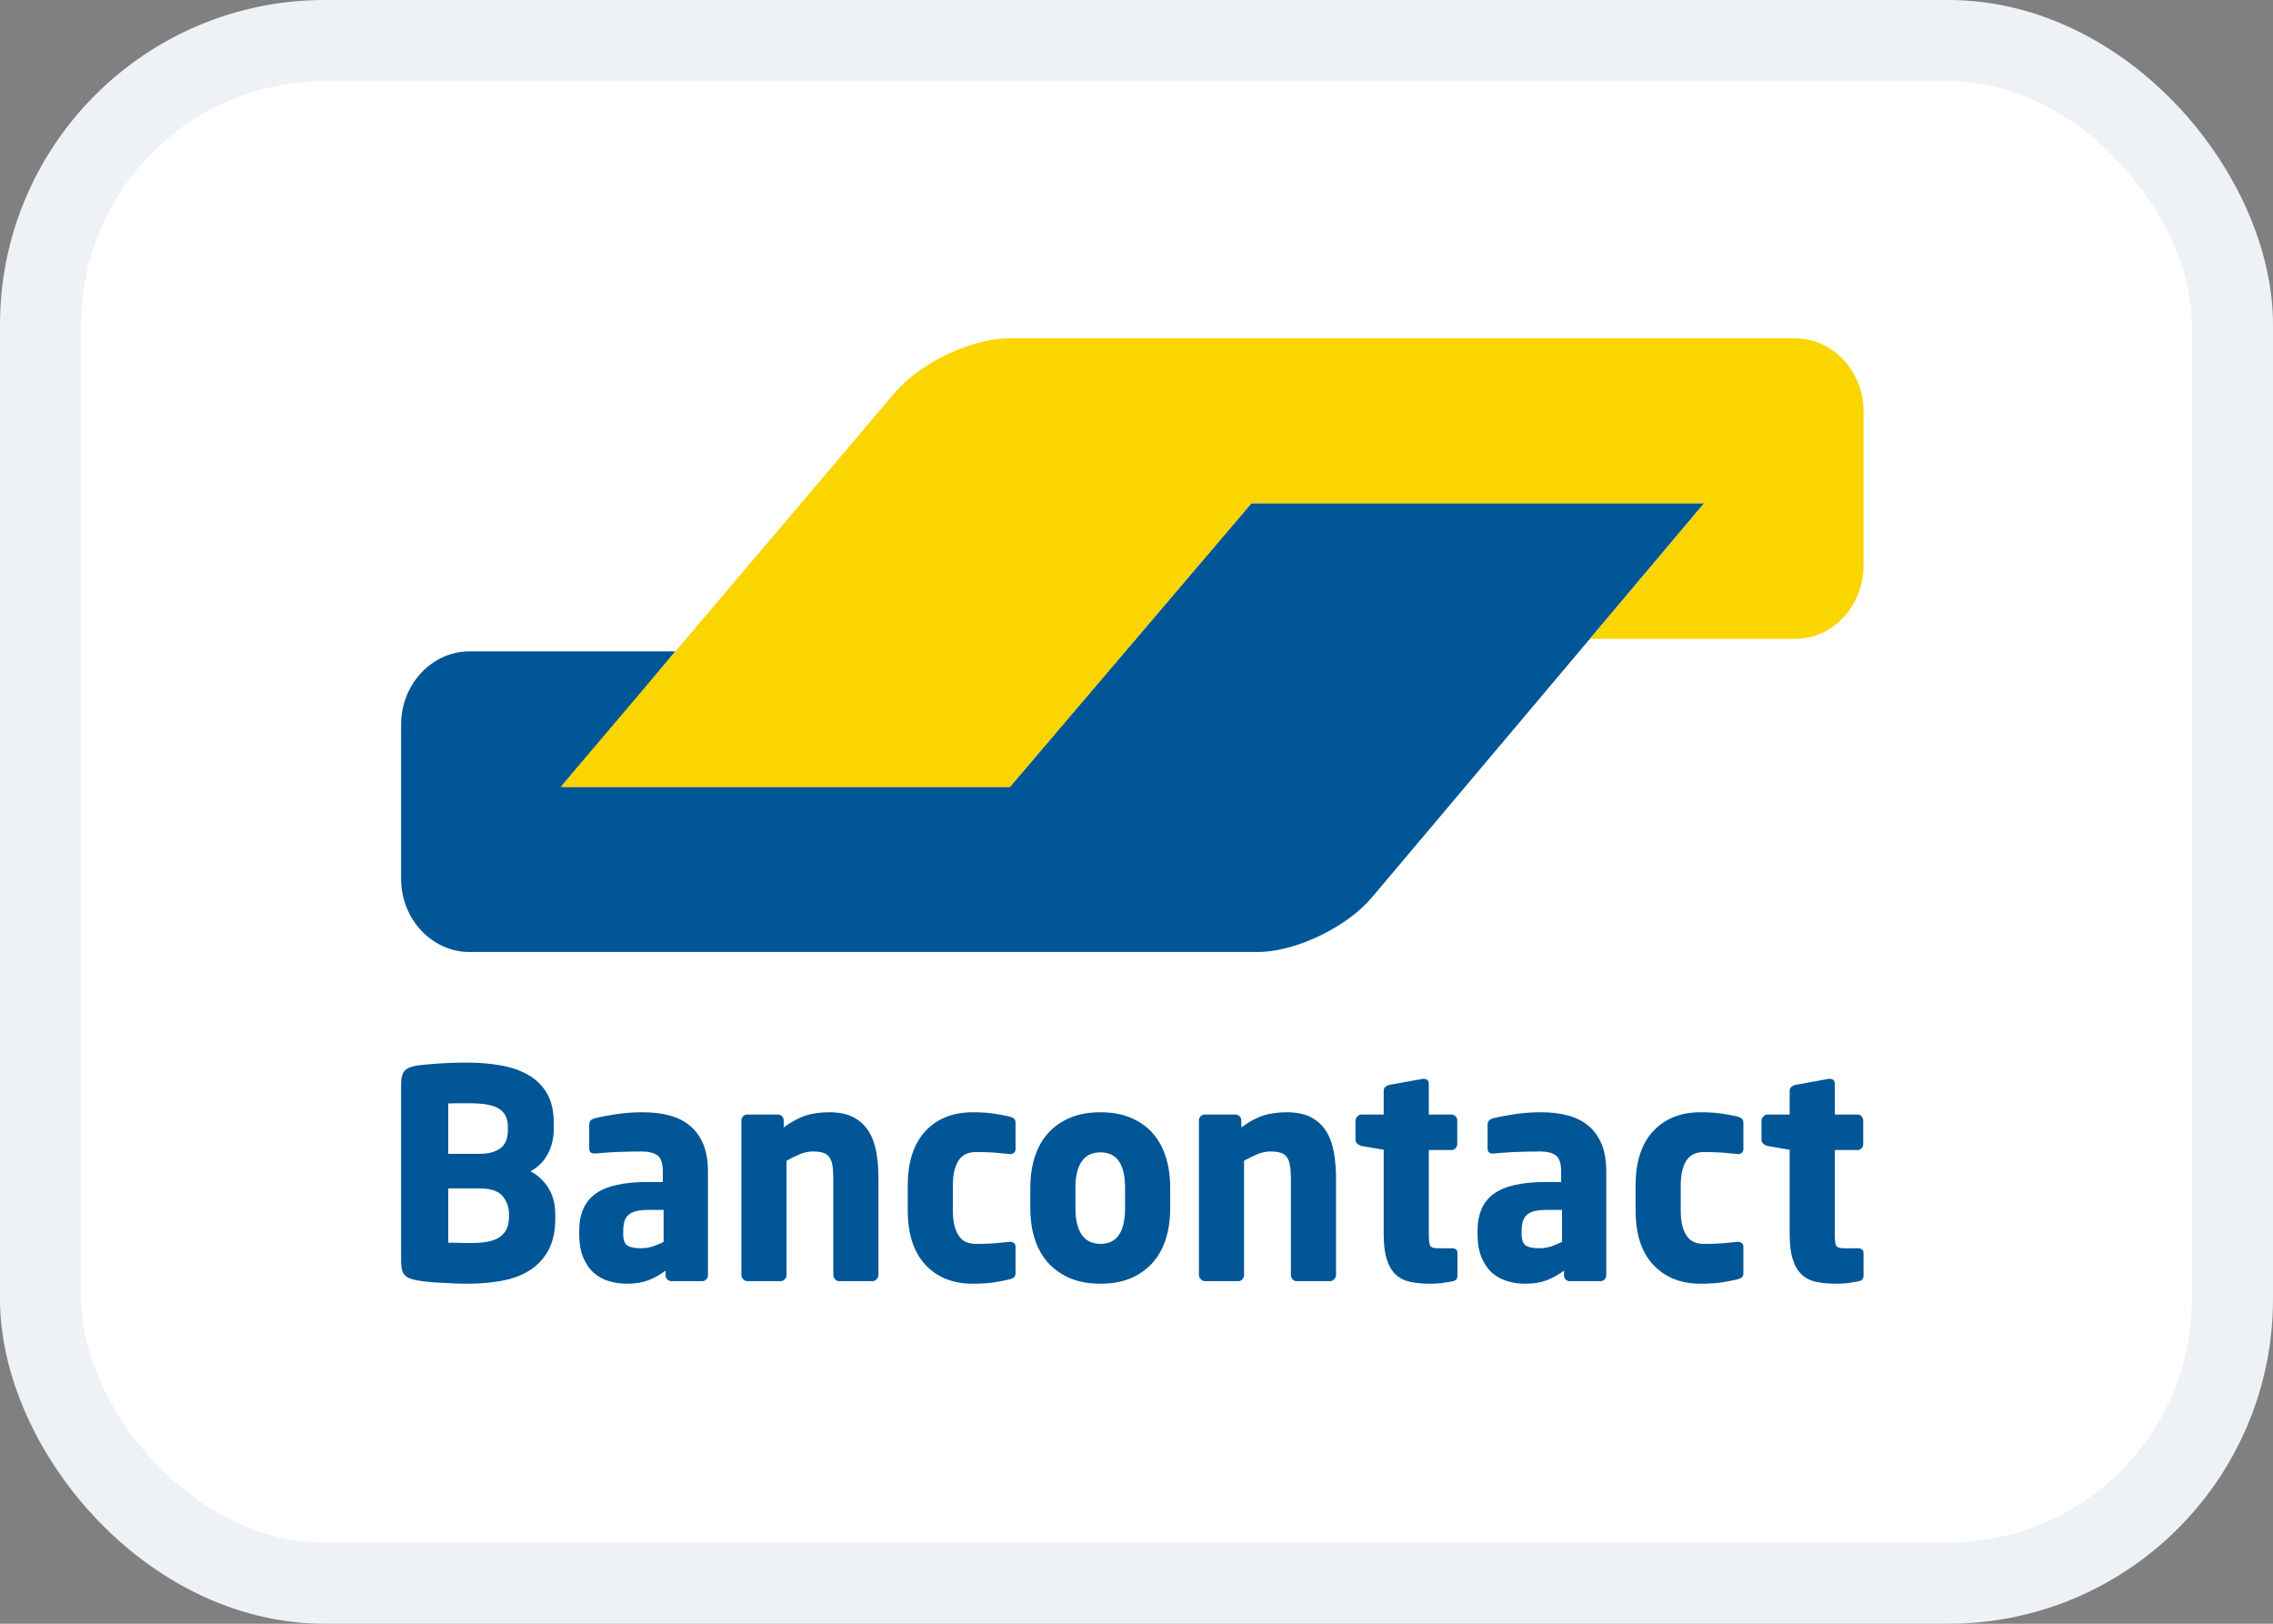 <svg width="28" height="20" viewBox="0 0 28 20" fill="none" xmlns="http://www.w3.org/2000/svg">
<rect x="0" y="0" width="28" height="20" fill="#808080" stroke="none"/>
<rect x="0.5" y="0.5" width="27" height="19" rx="3.5" fill="white"/>
<path d="M20.993 6.198H15.416L14.849 6.864L13.008 9.025V9.025L12.441 9.691H6.938L7.497 9.017L7.761 8.698L8.319 8.023H5.784C5.32 8.023 4.941 8.429 4.941 8.924V10.825C4.941 11.32 5.32 11.726 5.784 11.726H15.491C15.955 11.726 16.587 11.424 16.898 11.056L18.366 9.315L20.993 6.198Z" fill="#005697"/>
<path d="M22.113 4.167C22.577 4.167 22.956 4.572 22.956 5.067V6.968C22.956 7.463 22.577 7.869 22.113 7.869H19.586L20.15 7.199H20.15L20.429 6.868L20.993 6.198H15.416L12.441 9.694H6.904L10.875 5.011L11.025 4.834C11.337 4.467 11.97 4.167 12.434 4.167H22.113V4.167Z" fill="#FBD500"/>
<path fill-rule="evenodd" clip-rule="evenodd" d="M6.84 14.956C6.84 14.832 6.812 14.725 6.756 14.634C6.699 14.543 6.626 14.474 6.534 14.427C6.626 14.379 6.697 14.308 6.747 14.215C6.797 14.122 6.822 14.017 6.822 13.9V13.836C6.822 13.693 6.796 13.573 6.744 13.478C6.691 13.382 6.617 13.306 6.522 13.249C6.427 13.191 6.313 13.15 6.181 13.125C6.048 13.1 5.9 13.088 5.738 13.088C5.683 13.088 5.626 13.089 5.566 13.091C5.507 13.094 5.449 13.097 5.393 13.1C5.337 13.104 5.285 13.108 5.238 13.113C5.191 13.117 5.153 13.122 5.123 13.127C5.057 13.139 5.01 13.16 4.983 13.191C4.955 13.222 4.941 13.279 4.941 13.36V15.536C4.941 15.617 4.956 15.674 4.984 15.704C5.013 15.736 5.062 15.757 5.13 15.769C5.165 15.776 5.206 15.782 5.254 15.787C5.302 15.792 5.354 15.796 5.41 15.799C5.466 15.803 5.524 15.806 5.583 15.808C5.643 15.811 5.701 15.812 5.758 15.812C5.907 15.812 6.047 15.8 6.179 15.776C6.31 15.752 6.425 15.71 6.522 15.649C6.619 15.588 6.697 15.506 6.754 15.402C6.811 15.298 6.84 15.168 6.84 15.01V14.956ZM6.256 13.929C6.256 13.967 6.25 14.004 6.239 14.038C6.227 14.073 6.209 14.102 6.182 14.128C6.156 14.153 6.121 14.173 6.076 14.188C6.031 14.204 5.975 14.212 5.906 14.212H5.522V13.592C5.533 13.592 5.551 13.592 5.575 13.591C5.599 13.589 5.624 13.589 5.65 13.589H5.782C5.959 13.589 6.082 13.612 6.151 13.659C6.221 13.705 6.256 13.777 6.256 13.875V13.929ZM6.169 15.228C6.236 15.174 6.27 15.096 6.27 14.996V14.956C6.27 14.87 6.244 14.796 6.191 14.732C6.138 14.669 6.043 14.638 5.906 14.638H5.522V15.307H5.582C5.608 15.307 5.635 15.308 5.664 15.309C5.693 15.31 5.72 15.311 5.746 15.311H5.803C5.979 15.311 6.101 15.283 6.169 15.228ZM8.721 14.43C8.721 14.299 8.702 14.187 8.664 14.095C8.626 14.004 8.573 13.928 8.504 13.87C8.436 13.811 8.352 13.768 8.252 13.741C8.153 13.713 8.041 13.7 7.917 13.7C7.803 13.7 7.691 13.708 7.583 13.725C7.474 13.742 7.388 13.758 7.324 13.775C7.28 13.787 7.258 13.813 7.258 13.854V14.144C7.258 14.168 7.264 14.184 7.276 14.194C7.287 14.203 7.302 14.208 7.32 14.208H7.337L7.44 14.199C7.482 14.196 7.528 14.193 7.579 14.19C7.631 14.188 7.685 14.186 7.741 14.185C7.797 14.184 7.852 14.183 7.907 14.183C7.987 14.183 8.05 14.198 8.096 14.229C8.142 14.261 8.165 14.327 8.165 14.43V14.559H7.979C7.684 14.559 7.469 14.607 7.336 14.704C7.202 14.8 7.135 14.954 7.135 15.164V15.196C7.135 15.313 7.151 15.411 7.185 15.49C7.218 15.568 7.262 15.632 7.317 15.68C7.372 15.727 7.434 15.761 7.504 15.781C7.574 15.802 7.646 15.812 7.722 15.812C7.825 15.812 7.913 15.797 7.988 15.769C8.062 15.74 8.133 15.701 8.199 15.651V15.708C8.199 15.727 8.206 15.744 8.22 15.758C8.233 15.773 8.249 15.78 8.268 15.78H8.652C8.67 15.78 8.686 15.773 8.7 15.758C8.714 15.744 8.721 15.727 8.721 15.708V14.43ZM8.043 15.352C8.09 15.336 8.134 15.318 8.175 15.296V14.903H7.979C7.92 14.903 7.871 14.908 7.832 14.919C7.793 14.929 7.762 14.945 7.739 14.967C7.716 14.988 7.7 15.016 7.691 15.049C7.682 15.083 7.677 15.121 7.677 15.164V15.196C7.677 15.273 7.695 15.321 7.73 15.343C7.766 15.364 7.82 15.375 7.893 15.375C7.946 15.375 7.996 15.367 8.043 15.352ZM10.821 15.704V14.512C10.821 14.4 10.813 14.295 10.796 14.196C10.778 14.097 10.748 14.011 10.703 13.938C10.658 13.865 10.597 13.807 10.518 13.764C10.439 13.721 10.338 13.7 10.214 13.7C10.104 13.7 10.007 13.714 9.922 13.741C9.837 13.769 9.748 13.818 9.654 13.887V13.8C9.654 13.781 9.647 13.764 9.634 13.75C9.62 13.736 9.604 13.728 9.586 13.728H9.201C9.183 13.728 9.167 13.736 9.153 13.75C9.139 13.764 9.133 13.781 9.133 13.8V15.704C9.133 15.723 9.14 15.741 9.155 15.756C9.17 15.772 9.186 15.78 9.205 15.78H9.62C9.638 15.78 9.654 15.772 9.668 15.756C9.682 15.741 9.689 15.724 9.689 15.705V14.297C9.748 14.264 9.804 14.237 9.857 14.215C9.909 14.194 9.961 14.183 10.011 14.183C10.064 14.183 10.107 14.188 10.14 14.199C10.173 14.21 10.199 14.228 10.217 14.255C10.236 14.281 10.248 14.315 10.255 14.358C10.262 14.401 10.265 14.453 10.265 14.515V15.705C10.265 15.724 10.272 15.741 10.286 15.756C10.3 15.772 10.316 15.78 10.334 15.78H10.749C10.768 15.78 10.784 15.772 10.799 15.756C10.814 15.741 10.821 15.723 10.821 15.704ZM12.51 15.357V15.676C12.51 15.702 12.505 15.721 12.493 15.731C12.482 15.742 12.463 15.751 12.438 15.758C12.39 15.77 12.328 15.782 12.251 15.794C12.174 15.806 12.085 15.812 11.982 15.812C11.739 15.812 11.545 15.734 11.4 15.579C11.255 15.424 11.182 15.2 11.182 14.906V14.605C11.182 14.312 11.255 14.088 11.4 13.932C11.545 13.777 11.739 13.7 11.982 13.7C12.085 13.7 12.174 13.706 12.251 13.718C12.328 13.73 12.39 13.742 12.438 13.753C12.463 13.761 12.482 13.77 12.493 13.78C12.505 13.791 12.51 13.809 12.51 13.836V14.154C12.51 14.174 12.504 14.188 12.491 14.199C12.479 14.21 12.463 14.215 12.445 14.215H12.438C12.374 14.208 12.313 14.202 12.255 14.197C12.196 14.193 12.118 14.19 12.019 14.19C11.98 14.19 11.944 14.197 11.909 14.21C11.875 14.223 11.845 14.246 11.82 14.278C11.795 14.31 11.775 14.353 11.76 14.407C11.745 14.46 11.738 14.527 11.738 14.605V14.906C11.738 14.985 11.745 15.051 11.76 15.105C11.775 15.159 11.795 15.201 11.82 15.234C11.845 15.266 11.875 15.289 11.909 15.302C11.944 15.315 11.98 15.321 12.019 15.321C12.118 15.321 12.196 15.319 12.255 15.314C12.313 15.309 12.374 15.303 12.438 15.296H12.445C12.463 15.296 12.479 15.302 12.491 15.312C12.504 15.323 12.51 15.338 12.51 15.357ZM14.415 14.63C14.415 14.487 14.396 14.358 14.359 14.244C14.321 14.129 14.266 14.032 14.194 13.952C14.121 13.872 14.032 13.81 13.925 13.766C13.819 13.722 13.695 13.7 13.556 13.7C13.416 13.7 13.293 13.722 13.186 13.766C13.079 13.81 12.989 13.872 12.916 13.952C12.842 14.032 12.787 14.129 12.749 14.244C12.711 14.358 12.692 14.487 12.692 14.63V14.881C12.692 15.024 12.711 15.153 12.749 15.268C12.787 15.382 12.842 15.479 12.916 15.559C12.989 15.639 13.079 15.701 13.186 15.746C13.293 15.79 13.416 15.812 13.556 15.812C13.695 15.812 13.819 15.79 13.925 15.746C14.032 15.701 14.121 15.639 14.194 15.559C14.266 15.479 14.321 15.382 14.359 15.268C14.396 15.153 14.415 15.024 14.415 14.881V14.63ZM13.556 15.321C13.758 15.321 13.859 15.175 13.859 14.881V14.63C13.859 14.339 13.758 14.194 13.556 14.194C13.455 14.194 13.379 14.23 13.327 14.303C13.274 14.376 13.248 14.485 13.248 14.63V14.881C13.248 15.027 13.274 15.136 13.327 15.21C13.379 15.284 13.455 15.321 13.556 15.321ZM16.458 15.704V14.512C16.458 14.4 16.449 14.295 16.432 14.196C16.415 14.097 16.384 14.011 16.339 13.938C16.295 13.865 16.233 13.807 16.154 13.764C16.075 13.721 15.974 13.7 15.85 13.7C15.74 13.7 15.643 13.714 15.558 13.741C15.474 13.769 15.384 13.818 15.291 13.887V13.8C15.291 13.781 15.284 13.764 15.27 13.75C15.256 13.736 15.24 13.728 15.222 13.728H14.838C14.819 13.728 14.803 13.736 14.789 13.75C14.776 13.764 14.769 13.781 14.769 13.8V15.704C14.769 15.723 14.776 15.741 14.791 15.756C14.806 15.772 14.823 15.78 14.841 15.78H15.256C15.275 15.78 15.291 15.772 15.304 15.756C15.318 15.741 15.325 15.724 15.325 15.705V14.297C15.384 14.264 15.441 14.237 15.493 14.215C15.546 14.194 15.597 14.183 15.648 14.183C15.7 14.183 15.743 14.188 15.776 14.199C15.809 14.21 15.835 14.228 15.854 14.255C15.872 14.281 15.884 14.315 15.891 14.358C15.898 14.401 15.902 14.453 15.902 14.515V15.705C15.902 15.724 15.908 15.741 15.922 15.756C15.936 15.772 15.952 15.78 15.97 15.78H16.386C16.404 15.78 16.421 15.772 16.435 15.756C16.45 15.741 16.458 15.723 16.458 15.704ZM17.954 15.435V15.713C17.954 15.753 17.933 15.776 17.889 15.783C17.837 15.793 17.791 15.8 17.752 15.805C17.713 15.809 17.668 15.812 17.618 15.812C17.525 15.812 17.442 15.804 17.371 15.789C17.299 15.773 17.239 15.743 17.191 15.697C17.144 15.652 17.107 15.589 17.082 15.509C17.057 15.429 17.045 15.326 17.045 15.2V14.162L16.77 14.115C16.752 14.11 16.735 14.101 16.72 14.088C16.706 14.075 16.698 14.059 16.698 14.04V13.803C16.698 13.784 16.706 13.767 16.72 13.752C16.735 13.736 16.752 13.728 16.77 13.728H17.045V13.435C17.045 13.416 17.052 13.4 17.065 13.388C17.079 13.376 17.095 13.368 17.113 13.363L17.529 13.288H17.539C17.558 13.288 17.572 13.293 17.584 13.304C17.595 13.315 17.601 13.33 17.601 13.349V13.728H17.882C17.901 13.728 17.917 13.736 17.93 13.75C17.944 13.764 17.951 13.781 17.951 13.8V14.093C17.951 14.112 17.944 14.129 17.93 14.143C17.917 14.158 17.901 14.165 17.882 14.165H17.601V15.207C17.601 15.278 17.607 15.324 17.618 15.345C17.63 15.365 17.662 15.375 17.714 15.375H17.882C17.93 15.375 17.954 15.395 17.954 15.435ZM19.787 14.43C19.787 14.299 19.768 14.187 19.731 14.095C19.693 14.004 19.64 13.928 19.571 13.87C19.503 13.811 19.418 13.768 19.319 13.741C19.219 13.713 19.108 13.7 18.984 13.7C18.87 13.7 18.758 13.708 18.649 13.725C18.541 13.742 18.454 13.758 18.39 13.775C18.347 13.787 18.325 13.813 18.325 13.854V14.144C18.325 14.168 18.331 14.184 18.342 14.194C18.354 14.203 18.369 14.208 18.387 14.208H18.404L18.507 14.199C18.548 14.196 18.595 14.193 18.646 14.19C18.698 14.188 18.751 14.186 18.807 14.185C18.863 14.184 18.919 14.183 18.974 14.183C19.054 14.183 19.117 14.198 19.163 14.229C19.208 14.261 19.231 14.327 19.231 14.43V14.559H19.046C18.751 14.559 18.536 14.607 18.402 14.704C18.268 14.8 18.201 14.954 18.201 15.164V15.196C18.201 15.313 18.218 15.411 18.251 15.49C18.284 15.568 18.329 15.632 18.383 15.68C18.438 15.727 18.501 15.761 18.571 15.781C18.64 15.802 18.713 15.812 18.788 15.812C18.892 15.812 18.98 15.797 19.055 15.769C19.129 15.74 19.199 15.701 19.266 15.651V15.708C19.266 15.727 19.273 15.744 19.286 15.758C19.3 15.773 19.316 15.78 19.334 15.78H19.719C19.737 15.78 19.753 15.773 19.767 15.758C19.78 15.744 19.787 15.727 19.787 15.708V14.43ZM19.11 15.352C19.156 15.336 19.2 15.318 19.242 15.296V14.903H19.046C18.986 14.903 18.937 14.908 18.898 14.919C18.859 14.929 18.828 14.945 18.806 14.967C18.783 14.988 18.767 15.016 18.758 15.049C18.748 15.083 18.744 15.121 18.744 15.164V15.196C18.744 15.273 18.762 15.321 18.797 15.343C18.833 15.364 18.887 15.375 18.96 15.375C19.013 15.375 19.062 15.367 19.11 15.352ZM21.476 15.676V15.357C21.476 15.338 21.47 15.323 21.457 15.312C21.445 15.302 21.429 15.296 21.411 15.296H21.404C21.34 15.303 21.279 15.309 21.221 15.314C21.162 15.319 21.084 15.321 20.985 15.321C20.946 15.321 20.91 15.315 20.876 15.302C20.841 15.289 20.811 15.266 20.786 15.234C20.761 15.201 20.741 15.159 20.726 15.105C20.711 15.051 20.704 14.985 20.704 14.906V14.605C20.704 14.527 20.711 14.46 20.726 14.407C20.741 14.353 20.761 14.31 20.786 14.278C20.811 14.246 20.841 14.223 20.876 14.21C20.91 14.197 20.946 14.19 20.985 14.19C21.084 14.19 21.162 14.193 21.221 14.197C21.279 14.202 21.34 14.208 21.404 14.215H21.411C21.429 14.215 21.445 14.21 21.457 14.199C21.47 14.188 21.476 14.174 21.476 14.154V13.836C21.476 13.809 21.471 13.791 21.459 13.78C21.448 13.77 21.429 13.761 21.404 13.753C21.356 13.742 21.294 13.73 21.217 13.718C21.14 13.706 21.051 13.7 20.948 13.7C20.705 13.7 20.511 13.777 20.366 13.932C20.22 14.088 20.148 14.312 20.148 14.605V14.906C20.148 15.2 20.22 15.424 20.366 15.579C20.511 15.734 20.705 15.812 20.948 15.812C21.051 15.812 21.14 15.806 21.217 15.794C21.294 15.782 21.356 15.77 21.404 15.758C21.429 15.751 21.448 15.742 21.459 15.731C21.471 15.721 21.476 15.702 21.476 15.676ZM22.956 15.435V15.713C22.956 15.753 22.934 15.776 22.89 15.783C22.838 15.793 22.792 15.8 22.753 15.805C22.714 15.809 22.669 15.812 22.619 15.812C22.526 15.812 22.443 15.804 22.372 15.789C22.3 15.773 22.24 15.743 22.193 15.697C22.145 15.652 22.108 15.589 22.084 15.509C22.058 15.429 22.046 15.326 22.046 15.2V14.162L21.771 14.115C21.753 14.11 21.736 14.101 21.722 14.088C21.707 14.075 21.699 14.059 21.699 14.04V13.803C21.699 13.784 21.707 13.767 21.722 13.752C21.736 13.736 21.753 13.728 21.771 13.728H22.046V13.435C22.046 13.416 22.053 13.4 22.066 13.388C22.08 13.376 22.096 13.368 22.114 13.363L22.53 13.288H22.541C22.559 13.288 22.574 13.293 22.585 13.304C22.596 13.315 22.602 13.33 22.602 13.349V13.728H22.884C22.902 13.728 22.918 13.736 22.932 13.75C22.945 13.764 22.952 13.781 22.952 13.8V14.093C22.952 14.112 22.945 14.129 22.932 14.143C22.918 14.158 22.902 14.165 22.884 14.165H22.602V15.207C22.602 15.278 22.608 15.324 22.619 15.345C22.631 15.365 22.663 15.375 22.715 15.375H22.884C22.932 15.375 22.956 15.395 22.956 15.435Z" fill="#005697"/>
<rect x="0.5" y="0.5" width="27" height="19" rx="3.5" stroke="#EEF2F6"/>
</svg>
